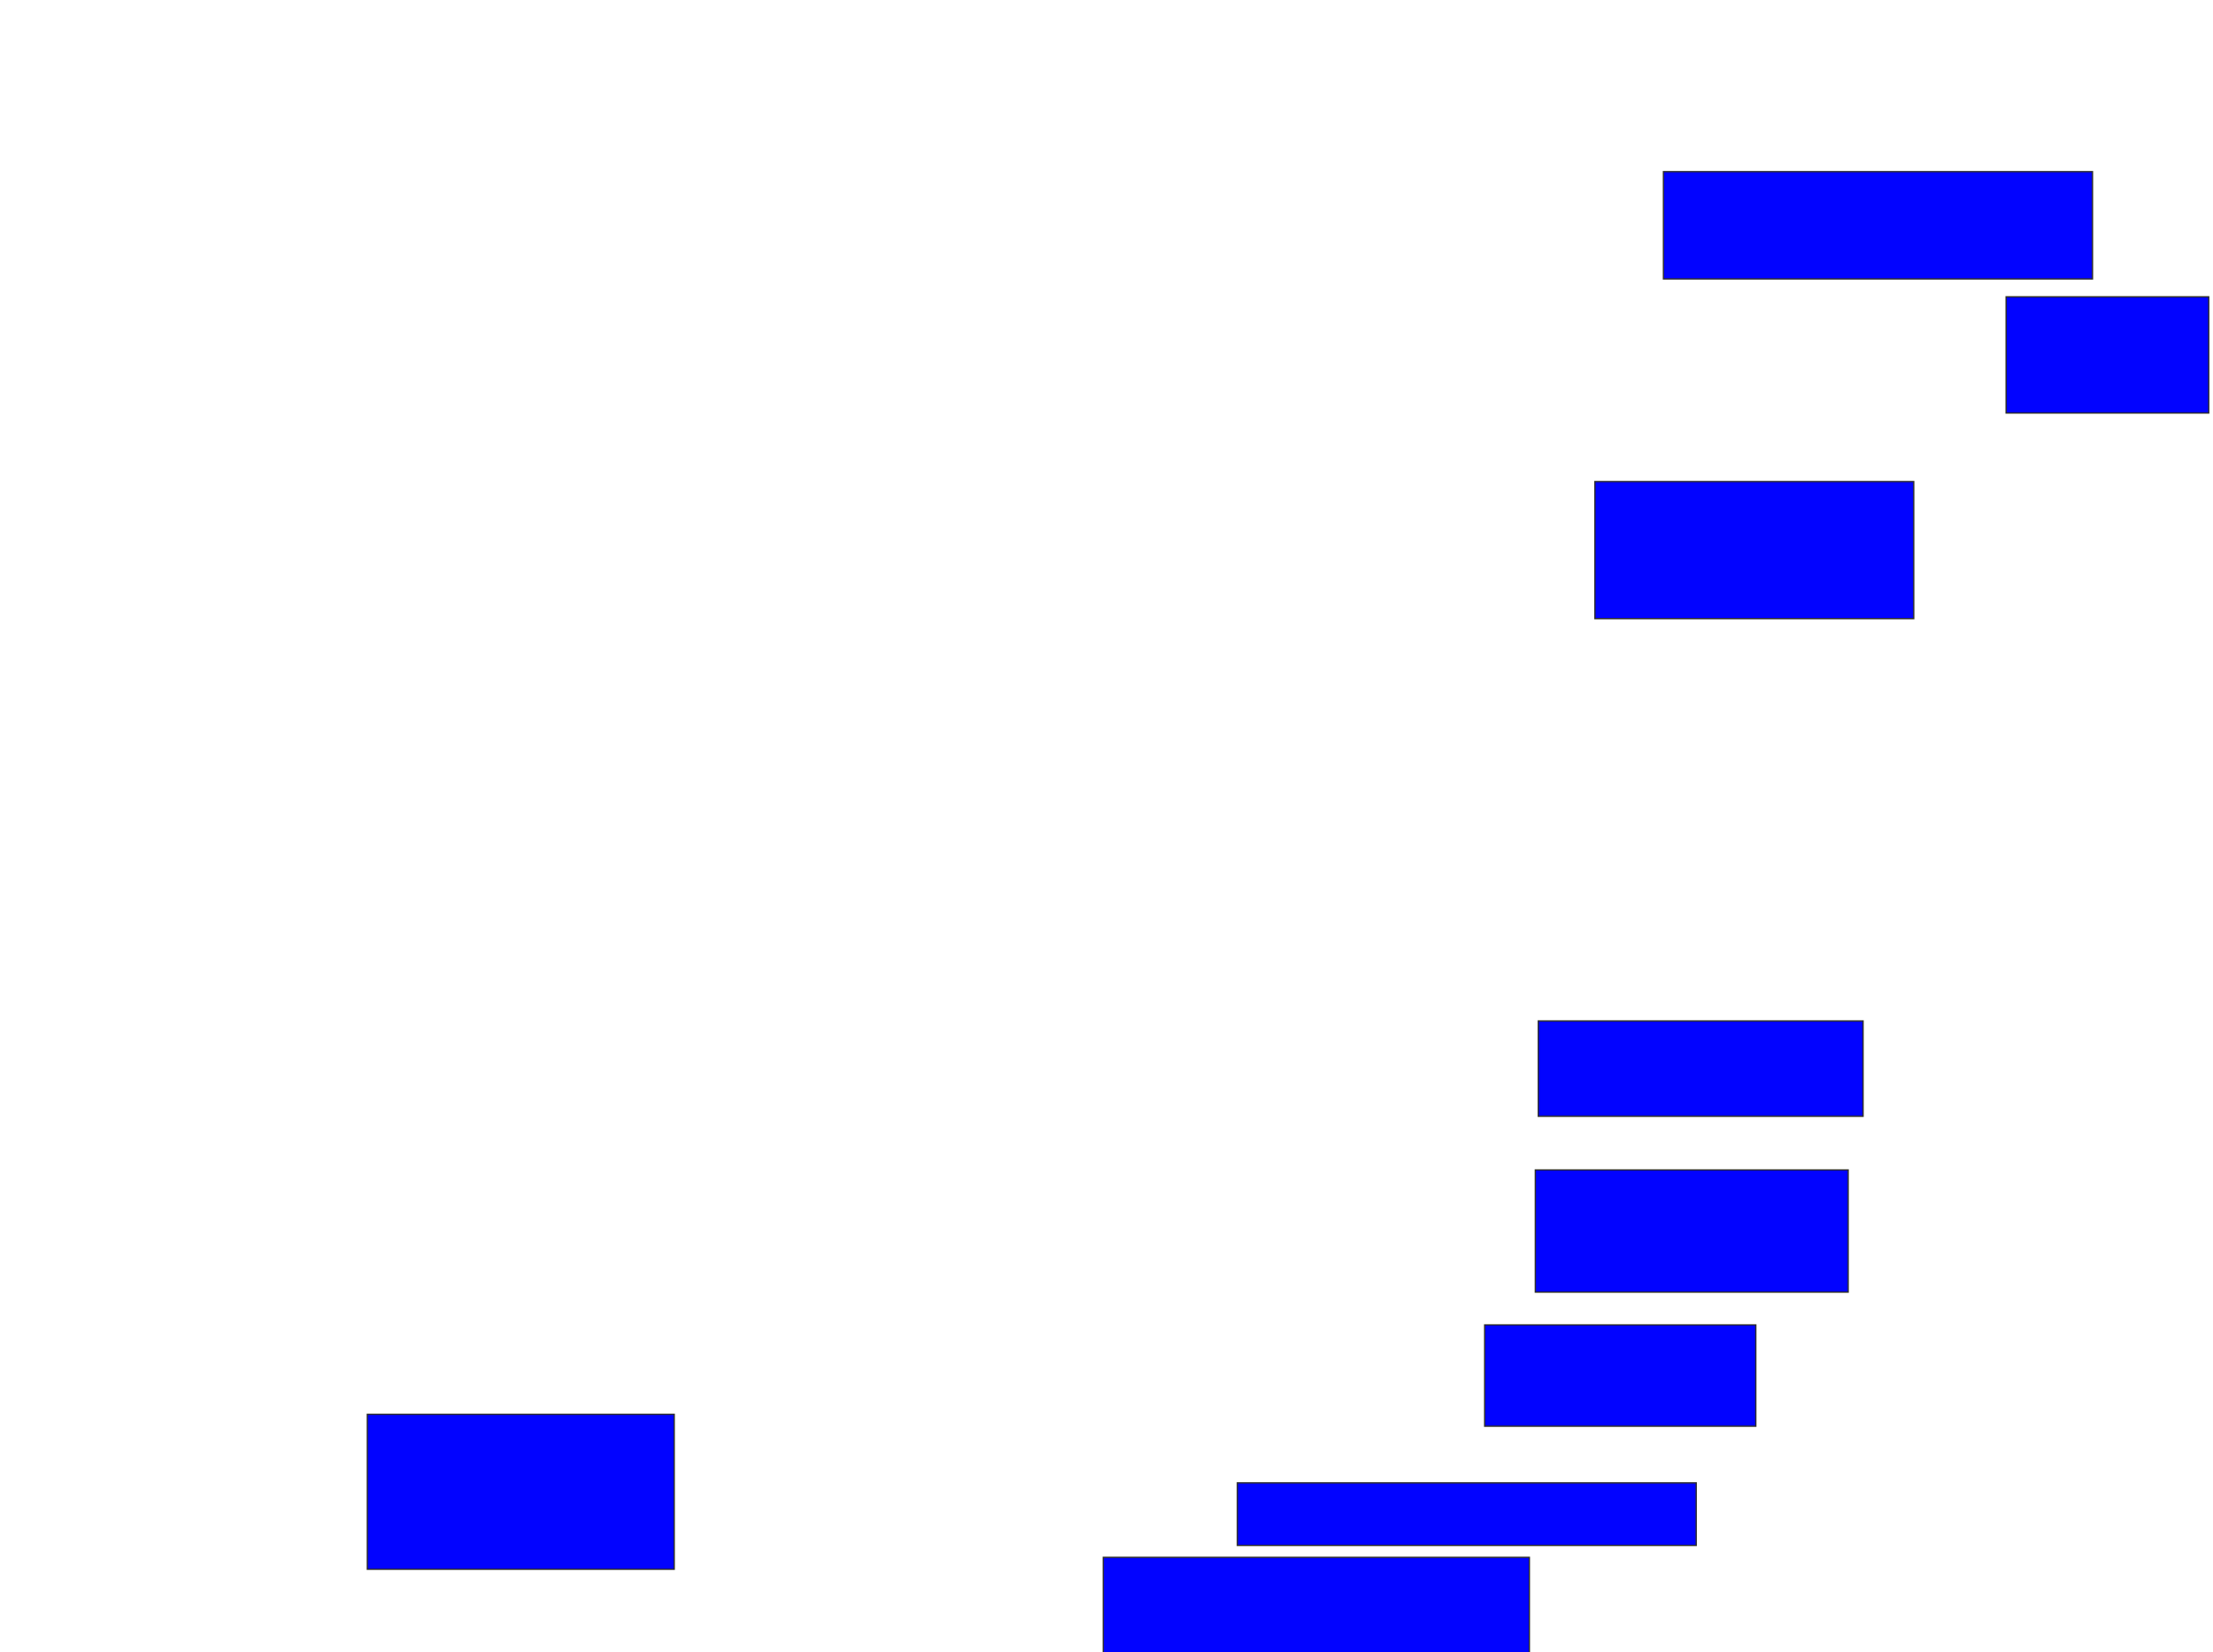 <svg xmlns="http://www.w3.org/2000/svg" width="1688" height="1260">
 <!-- Created with Image Occlusion Enhanced -->
 <g>
  <title>Labels</title>
 </g>
 <g>
  <title>Masks</title>
  <rect id="2191ec6ec0f447adace31c65d4a73eef-ao-1" height="81.818" width="327.273" y="130.909" x="1268.818" stroke="#2D2D2D" fill="#0203ff"/>
  <rect id="2191ec6ec0f447adace31c65d4a73eef-ao-2" height="88.636" width="154.545" y="226.364" x="1530.182" stroke="#2D2D2D" fill="#0203ff"/>
  <rect id="2191ec6ec0f447adace31c65d4a73eef-ao-3" height="104.545" width="243.182" y="367.273" x="1216.546" stroke="#2D2D2D" fill="#0203ff"/>
  <rect id="2191ec6ec0f447adace31c65d4a73eef-ao-4" height="72.727" width="247.727" y="778.636" x="1173.364" stroke="#2D2D2D" fill="#0203ff"/>
  <rect id="2191ec6ec0f447adace31c65d4a73eef-ao-5" height="93.182" width="238.636" y="892.273" x="1171.091" stroke="#2D2D2D" fill="#0203ff"/>
  <rect id="2191ec6ec0f447adace31c65d4a73eef-ao-6" height="77.273" width="206.818" y="1010.454" x="1132.455" stroke="#2D2D2D" fill="#0203ff"/>
  <rect id="2191ec6ec0f447adace31c65d4a73eef-ao-7" height="47.727" width="350" y="1130.909" x="943.818" stroke="#2D2D2D" fill="#0203ff"/>
  <rect id="2191ec6ec0f447adace31c65d4a73eef-ao-8" height="77.273" width="325" y="1187.727" x="841.546" stroke="#2D2D2D" fill="#0203ff"/>
  
  <rect id="2191ec6ec0f447adace31c65d4a73eef-ao-10" height="118.182" width="234.091" y="1078.636" x="280.182" stroke="#2D2D2D" fill="#0203ff"/>
 </g>
</svg>